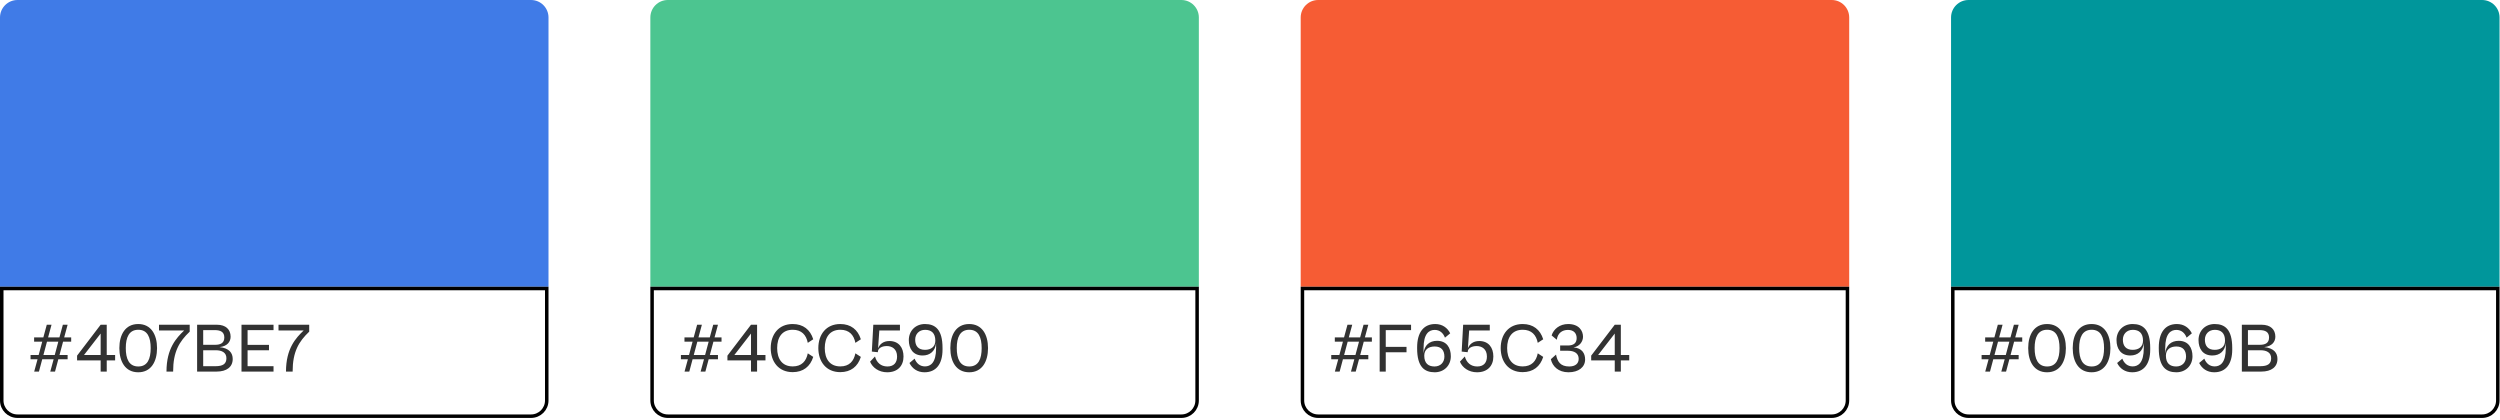 <svg width="715" height="120" viewBox="0 0 715 120" fill="none" xmlns="http://www.w3.org/2000/svg">
<path d="M569.137 106.272H567.777L568.737 102.752H566.737V101.532H569.057L570.077 97.713H567.757V96.493H570.397L571.377 92.873H572.737L571.757 96.493H574.997L575.977 92.873H577.337L576.357 96.493H578.357V97.713H576.037L575.017 101.532H577.337V102.752H574.677L573.737 106.272H572.377L573.337 102.752H570.077L569.137 106.272ZM571.437 97.713L570.417 101.532H573.657L574.677 97.713H571.437ZM585.464 106.472C581.784 106.472 580.064 103.452 580.064 99.552C580.064 95.692 581.784 92.672 585.464 92.672C589.124 92.672 590.844 95.692 590.844 99.552C590.844 103.452 589.124 106.472 585.464 106.472ZM585.484 104.812C588.124 104.812 589.024 102.632 589.024 99.552C589.024 96.513 588.124 94.312 585.484 94.312C582.824 94.312 581.904 96.513 581.904 99.552C581.904 102.632 582.824 104.812 585.484 104.812ZM598.199 106.472C594.519 106.472 592.799 103.452 592.799 99.552C592.799 95.692 594.519 92.672 598.199 92.672C601.859 92.672 603.579 95.692 603.579 99.552C603.579 103.452 601.859 106.472 598.199 106.472ZM598.219 104.812C600.859 104.812 601.759 102.632 601.759 99.552C601.759 96.513 600.859 94.312 598.219 94.312C595.559 94.312 594.639 96.513 594.639 99.552C594.639 102.632 595.559 104.812 598.219 104.812ZM609.801 106.472C607.761 106.472 606.281 105.392 605.501 103.812L606.981 102.572C607.501 103.912 608.501 104.792 609.941 104.792C611.541 104.792 613.121 103.752 613.121 99.573V98.112C612.901 100.372 611.421 101.672 609.261 101.672C606.521 101.672 605.321 99.692 605.321 97.252C605.321 94.653 607.201 92.672 609.941 92.672C612.861 92.672 614.961 94.213 614.961 99.513V99.972C614.961 104.132 613.121 106.472 609.801 106.472ZM609.941 100.052C611.681 100.052 612.901 99.172 612.901 97.433C612.901 95.252 611.761 94.332 609.981 94.332C608.241 94.332 607.141 95.552 607.141 97.153C607.141 98.912 608.021 100.052 609.941 100.052ZM622.431 106.472C619.511 106.472 617.411 104.932 617.411 99.632V99.392C617.411 95.032 619.291 92.672 622.591 92.672C624.611 92.672 626.091 93.752 626.871 95.332L625.371 96.573C624.871 95.233 623.871 94.353 622.451 94.353C620.831 94.353 619.251 95.392 619.251 99.573V101.032C619.471 98.772 620.931 97.472 623.111 97.472C625.851 97.472 627.051 99.453 627.051 101.892C627.051 104.492 625.171 106.472 622.431 106.472ZM622.391 104.812C624.131 104.812 625.211 103.592 625.211 101.992C625.211 100.232 624.351 99.093 622.431 99.093C620.691 99.093 619.451 99.972 619.451 101.712C619.451 103.892 620.591 104.812 622.391 104.812ZM633.258 106.472C631.218 106.472 629.738 105.392 628.958 103.812L630.438 102.572C630.958 103.912 631.958 104.792 633.398 104.792C634.998 104.792 636.578 103.752 636.578 99.573V98.112C636.358 100.372 634.878 101.672 632.718 101.672C629.978 101.672 628.778 99.692 628.778 97.252C628.778 94.653 630.658 92.672 633.398 92.672C636.318 92.672 638.418 94.213 638.418 99.513V99.972C638.418 104.132 636.578 106.472 633.258 106.472ZM633.398 100.052C635.138 100.052 636.358 99.172 636.358 97.433C636.358 95.252 635.218 94.332 633.438 94.332C631.698 94.332 630.598 95.552 630.598 97.153C630.598 98.912 631.478 100.052 633.398 100.052ZM646.73 106.272H641.17V92.873H646.83C649.39 92.873 650.75 94.252 650.75 96.293C650.75 97.733 649.81 99.032 647.57 99.272C650.37 99.573 651.35 100.952 651.35 102.672C651.35 104.952 649.63 106.272 646.73 106.272ZM646.23 94.412H642.91V98.612H646.31C647.85 98.612 648.95 98.132 648.95 96.513C648.95 94.912 647.83 94.412 646.23 94.412ZM646.51 100.172H642.91V104.732H646.45C648.57 104.732 649.55 104.052 649.55 102.452C649.55 100.832 648.25 100.172 646.51 100.172Z" fill="#323232"/>
<path d="M11.138 106.272H9.778L10.738 102.752H8.738V101.532H11.058L12.078 97.713H9.758V96.493H12.398L13.378 92.873H14.738L13.758 96.493H16.998L17.978 92.873H19.338L18.358 96.493H20.358V97.713H18.038L17.018 101.532H19.338V102.752H16.678L15.738 106.272H14.378L15.338 102.752H12.078L11.138 106.272ZM13.438 97.713L12.418 101.532H15.658L16.678 97.713H13.438ZM30.525 106.272H28.785V103.072H22.045V101.712L28.785 92.873H30.525V101.532H32.925V103.072H30.525V106.272ZM24.025 101.532H28.785V95.392L24.025 101.532ZM39.535 106.472C35.855 106.472 34.135 103.452 34.135 99.552C34.135 95.692 35.855 92.672 39.535 92.672C43.195 92.672 44.915 95.692 44.915 99.552C44.915 103.452 43.195 106.472 39.535 106.472ZM39.555 104.812C42.195 104.812 43.095 102.632 43.095 99.552C43.095 96.513 42.195 94.312 39.555 94.312C36.895 94.312 35.975 96.513 35.975 99.552C35.975 102.632 36.895 104.812 39.555 104.812ZM49.514 106.272H47.614C47.614 99.612 50.474 96.632 52.673 94.513H45.474V92.873H54.254V94.853C51.294 97.672 49.514 100.572 49.514 106.272ZM61.934 106.272H56.374V92.873H62.034C64.594 92.873 65.954 94.252 65.954 96.293C65.954 97.733 65.014 99.032 62.774 99.272C65.574 99.573 66.554 100.952 66.554 102.672C66.554 104.952 64.834 106.272 61.934 106.272ZM61.434 94.412H58.114V98.612H61.514C63.054 98.612 64.154 98.132 64.154 96.513C64.154 94.912 63.034 94.412 61.434 94.412ZM61.714 100.172H58.114V104.732H61.654C63.774 104.732 64.754 104.052 64.754 102.452C64.754 100.832 63.454 100.172 61.714 100.172ZM78.229 106.272H69.069V92.873H78.229V94.412H70.809V98.632H76.929V100.172H70.809V104.732H78.229V106.272ZM83.693 106.272H81.793C81.793 99.612 84.653 96.632 86.853 94.513H79.653V92.873H88.433V94.853C85.473 97.672 83.693 100.572 83.693 106.272Z" fill="#323232"/>
<path d="M197.138 106.272H195.778L196.738 102.752H194.738V101.532H197.058L198.078 97.713H195.758V96.493H198.398L199.378 92.873H200.738L199.758 96.493H202.998L203.978 92.873H205.338L204.358 96.493H206.358V97.713H204.038L203.018 101.532H205.338V102.752H202.678L201.738 106.272H200.378L201.338 102.752H198.078L197.138 106.272ZM199.438 97.713L198.418 101.532H201.658L202.678 97.713H199.438ZM216.525 106.272H214.785V103.072H208.045V101.712L214.785 92.873H216.525V101.532H218.925V103.072H216.525V106.272ZM210.025 101.532H214.785V95.392L210.025 101.532ZM226.708 106.432C222.648 106.432 220.428 103.412 220.428 99.552C220.428 95.692 222.648 92.672 226.708 92.672C229.708 92.672 231.728 94.272 232.588 97.032L231.028 98.052C230.588 95.812 229.268 94.312 226.728 94.312C223.668 94.312 222.268 96.493 222.268 99.552C222.268 102.612 223.668 104.792 226.728 104.792C229.268 104.792 230.588 103.292 231.028 101.052L232.588 102.072C231.728 104.832 229.708 106.432 226.708 106.432ZM240.322 106.432C236.262 106.432 234.042 103.412 234.042 99.552C234.042 95.692 236.262 92.672 240.322 92.672C243.322 92.672 245.342 94.272 246.202 97.032L244.642 98.052C244.202 95.812 242.882 94.312 240.342 94.312C237.282 94.312 235.882 96.493 235.882 99.552C235.882 102.612 237.282 104.792 240.342 104.792C242.882 104.792 244.202 103.292 244.642 101.052L246.202 102.072C245.342 104.832 243.322 106.432 240.322 106.432ZM253.744 106.472C251.344 106.472 249.524 105.132 248.844 103.432L250.244 101.952C250.724 103.692 251.924 104.812 253.804 104.812C255.644 104.812 256.564 103.712 256.564 101.972C256.564 99.793 255.084 98.972 253.624 98.972C252.164 98.972 251.164 99.612 251.084 100.512L251.064 100.732L249.344 100.552L249.764 92.873H257.384V94.513H251.484L251.124 99.653C251.544 98.472 252.604 97.532 254.364 97.532C257.024 97.532 258.404 99.392 258.404 101.972C258.404 104.692 256.664 106.472 253.744 106.472ZM264.403 106.472C262.363 106.472 260.883 105.392 260.103 103.812L261.583 102.572C262.103 103.912 263.103 104.792 264.543 104.792C266.143 104.792 267.723 103.752 267.723 99.573V98.112C267.503 100.372 266.023 101.672 263.863 101.672C261.123 101.672 259.923 99.692 259.923 97.252C259.923 94.653 261.803 92.672 264.543 92.672C267.463 92.672 269.563 94.213 269.563 99.513V99.972C269.563 104.132 267.723 106.472 264.403 106.472ZM264.543 100.052C266.283 100.052 267.503 99.172 267.503 97.433C267.503 95.252 266.363 94.332 264.583 94.332C262.843 94.332 261.743 95.552 261.743 97.153C261.743 98.912 262.623 100.052 264.543 100.052ZM277.195 106.472C273.515 106.472 271.795 103.452 271.795 99.552C271.795 95.692 273.515 92.672 277.195 92.672C280.855 92.672 282.575 95.692 282.575 99.552C282.575 103.452 280.855 106.472 277.195 106.472ZM277.215 104.812C279.855 104.812 280.755 102.632 280.755 99.552C280.755 96.513 279.855 94.312 277.215 94.312C274.555 94.312 273.635 96.513 273.635 99.552C273.635 102.632 274.555 104.812 277.215 104.812Z" fill="#323232"/>
<path d="M383.137 106.272H381.777L382.737 102.752H380.737V101.532H383.057L384.077 97.713H381.757V96.493H384.397L385.377 92.873H386.737L385.757 96.493H388.997L389.977 92.873H391.337L390.357 96.493H392.357V97.713H390.037L389.017 101.532H391.337V102.752H388.677L387.737 106.272H386.377L387.337 102.752H384.077L383.137 106.272ZM385.437 97.713L384.417 101.532H387.657L388.677 97.713H385.437ZM396.324 106.272H394.584V92.873H403.564V94.412H396.324V99.213H402.264V100.752H396.324V106.272ZM410.318 106.472C407.398 106.472 405.298 104.932 405.298 99.632V99.392C405.298 95.032 407.178 92.672 410.478 92.672C412.498 92.672 413.978 93.752 414.758 95.332L413.258 96.573C412.758 95.233 411.758 94.353 410.338 94.353C408.718 94.353 407.138 95.392 407.138 99.573V101.032C407.358 98.772 408.818 97.472 410.998 97.472C413.738 97.472 414.938 99.453 414.938 101.892C414.938 104.492 413.058 106.472 410.318 106.472ZM410.278 104.812C412.018 104.812 413.098 103.592 413.098 101.992C413.098 100.232 412.238 99.093 410.318 99.093C408.578 99.093 407.338 99.972 407.338 101.712C407.338 103.892 408.478 104.812 410.278 104.812ZM422.439 106.472C420.039 106.472 418.219 105.132 417.539 103.432L418.939 101.952C419.419 103.692 420.619 104.812 422.499 104.812C424.339 104.812 425.259 103.712 425.259 101.972C425.259 99.793 423.779 98.972 422.319 98.972C420.859 98.972 419.859 99.612 419.779 100.512L419.759 100.732L418.039 100.552L418.459 92.873H426.079V94.513H420.179L419.819 99.653C420.239 98.472 421.299 97.532 423.059 97.532C425.719 97.532 427.099 99.392 427.099 101.972C427.099 104.692 425.359 106.472 422.439 106.472ZM435.481 106.432C431.421 106.432 429.201 103.412 429.201 99.552C429.201 95.692 431.421 92.672 435.481 92.672C438.481 92.672 440.501 94.272 441.361 97.032L439.801 98.052C439.361 95.812 438.041 94.312 435.501 94.312C432.441 94.312 431.041 96.493 431.041 99.552C431.041 102.612 432.441 104.792 435.501 104.792C438.041 104.792 439.361 103.292 439.801 101.052L441.361 102.072C440.501 104.832 438.481 106.432 435.481 106.432ZM448.584 106.472C445.684 106.472 443.984 104.752 443.544 102.732L445.024 101.412C445.424 103.452 446.284 104.812 448.804 104.812C450.524 104.812 451.504 103.992 451.504 102.632C451.504 101.032 450.244 100.312 448.384 100.312H446.204V98.812H448.404C450.084 98.812 450.924 98.093 450.924 96.692C450.924 95.412 450.164 94.353 448.444 94.353C446.724 94.353 445.484 95.332 445.244 97.172L443.764 95.933C444.324 94.112 446.084 92.672 448.484 92.672C451.584 92.672 452.744 94.593 452.744 96.312C452.744 97.692 451.724 99.112 450.024 99.353C452.464 99.552 453.344 101.072 453.344 102.812C453.344 104.992 451.504 106.472 448.584 106.472ZM463.56 106.272H461.82V103.072H455.08V101.712L461.82 92.873H463.56V101.532H465.96V103.072H463.56V106.272ZM457.06 101.532H461.82V95.392L457.06 101.532Z" fill="#323232"/>
<path d="M558 5C558 2.239 560.239 0 563 0H709.872C712.633 0 714.872 2.239 714.872 5V82.015H558V5Z" fill="#00969B"/>
<path d="M0 5C0 2.239 2.239 0 5 0H151.872C154.633 0 156.872 2.239 156.872 5V82.015H0V5Z" fill="#407BE7"/>
<path d="M558.5 82.515H714.372V114.53C714.372 117.015 712.357 119.03 709.872 119.03H563C560.515 119.03 558.5 117.015 558.5 114.53V82.515Z" stroke="black"/>
<path d="M186 5C186 2.239 188.239 0 191 0H337.872C340.633 0 342.872 2.239 342.872 5V82.015H186V5Z" fill="#4CC590"/>
<path d="M0.5 82.515H156.372V114.53C156.372 117.015 154.357 119.03 151.872 119.03H5C2.515 119.03 0.5 117.015 0.5 114.53V82.515Z" stroke="black"/>
<path d="M186.5 82.515H342.372V114.53C342.372 117.015 340.357 119.03 337.872 119.03H191C188.515 119.03 186.5 117.015 186.5 114.53V82.515Z" stroke="black"/>
<path d="M372 5C372 2.239 374.239 0 377 0H523.872C526.633 0 528.872 2.239 528.872 5V82.015H372V5Z" fill="#F65C34"/>
<path d="M372.5 82.515H528.372V114.53C528.372 117.015 526.357 119.03 523.872 119.03H377C374.515 119.03 372.5 117.015 372.5 114.53V82.515Z" stroke="black"/>
</svg>
